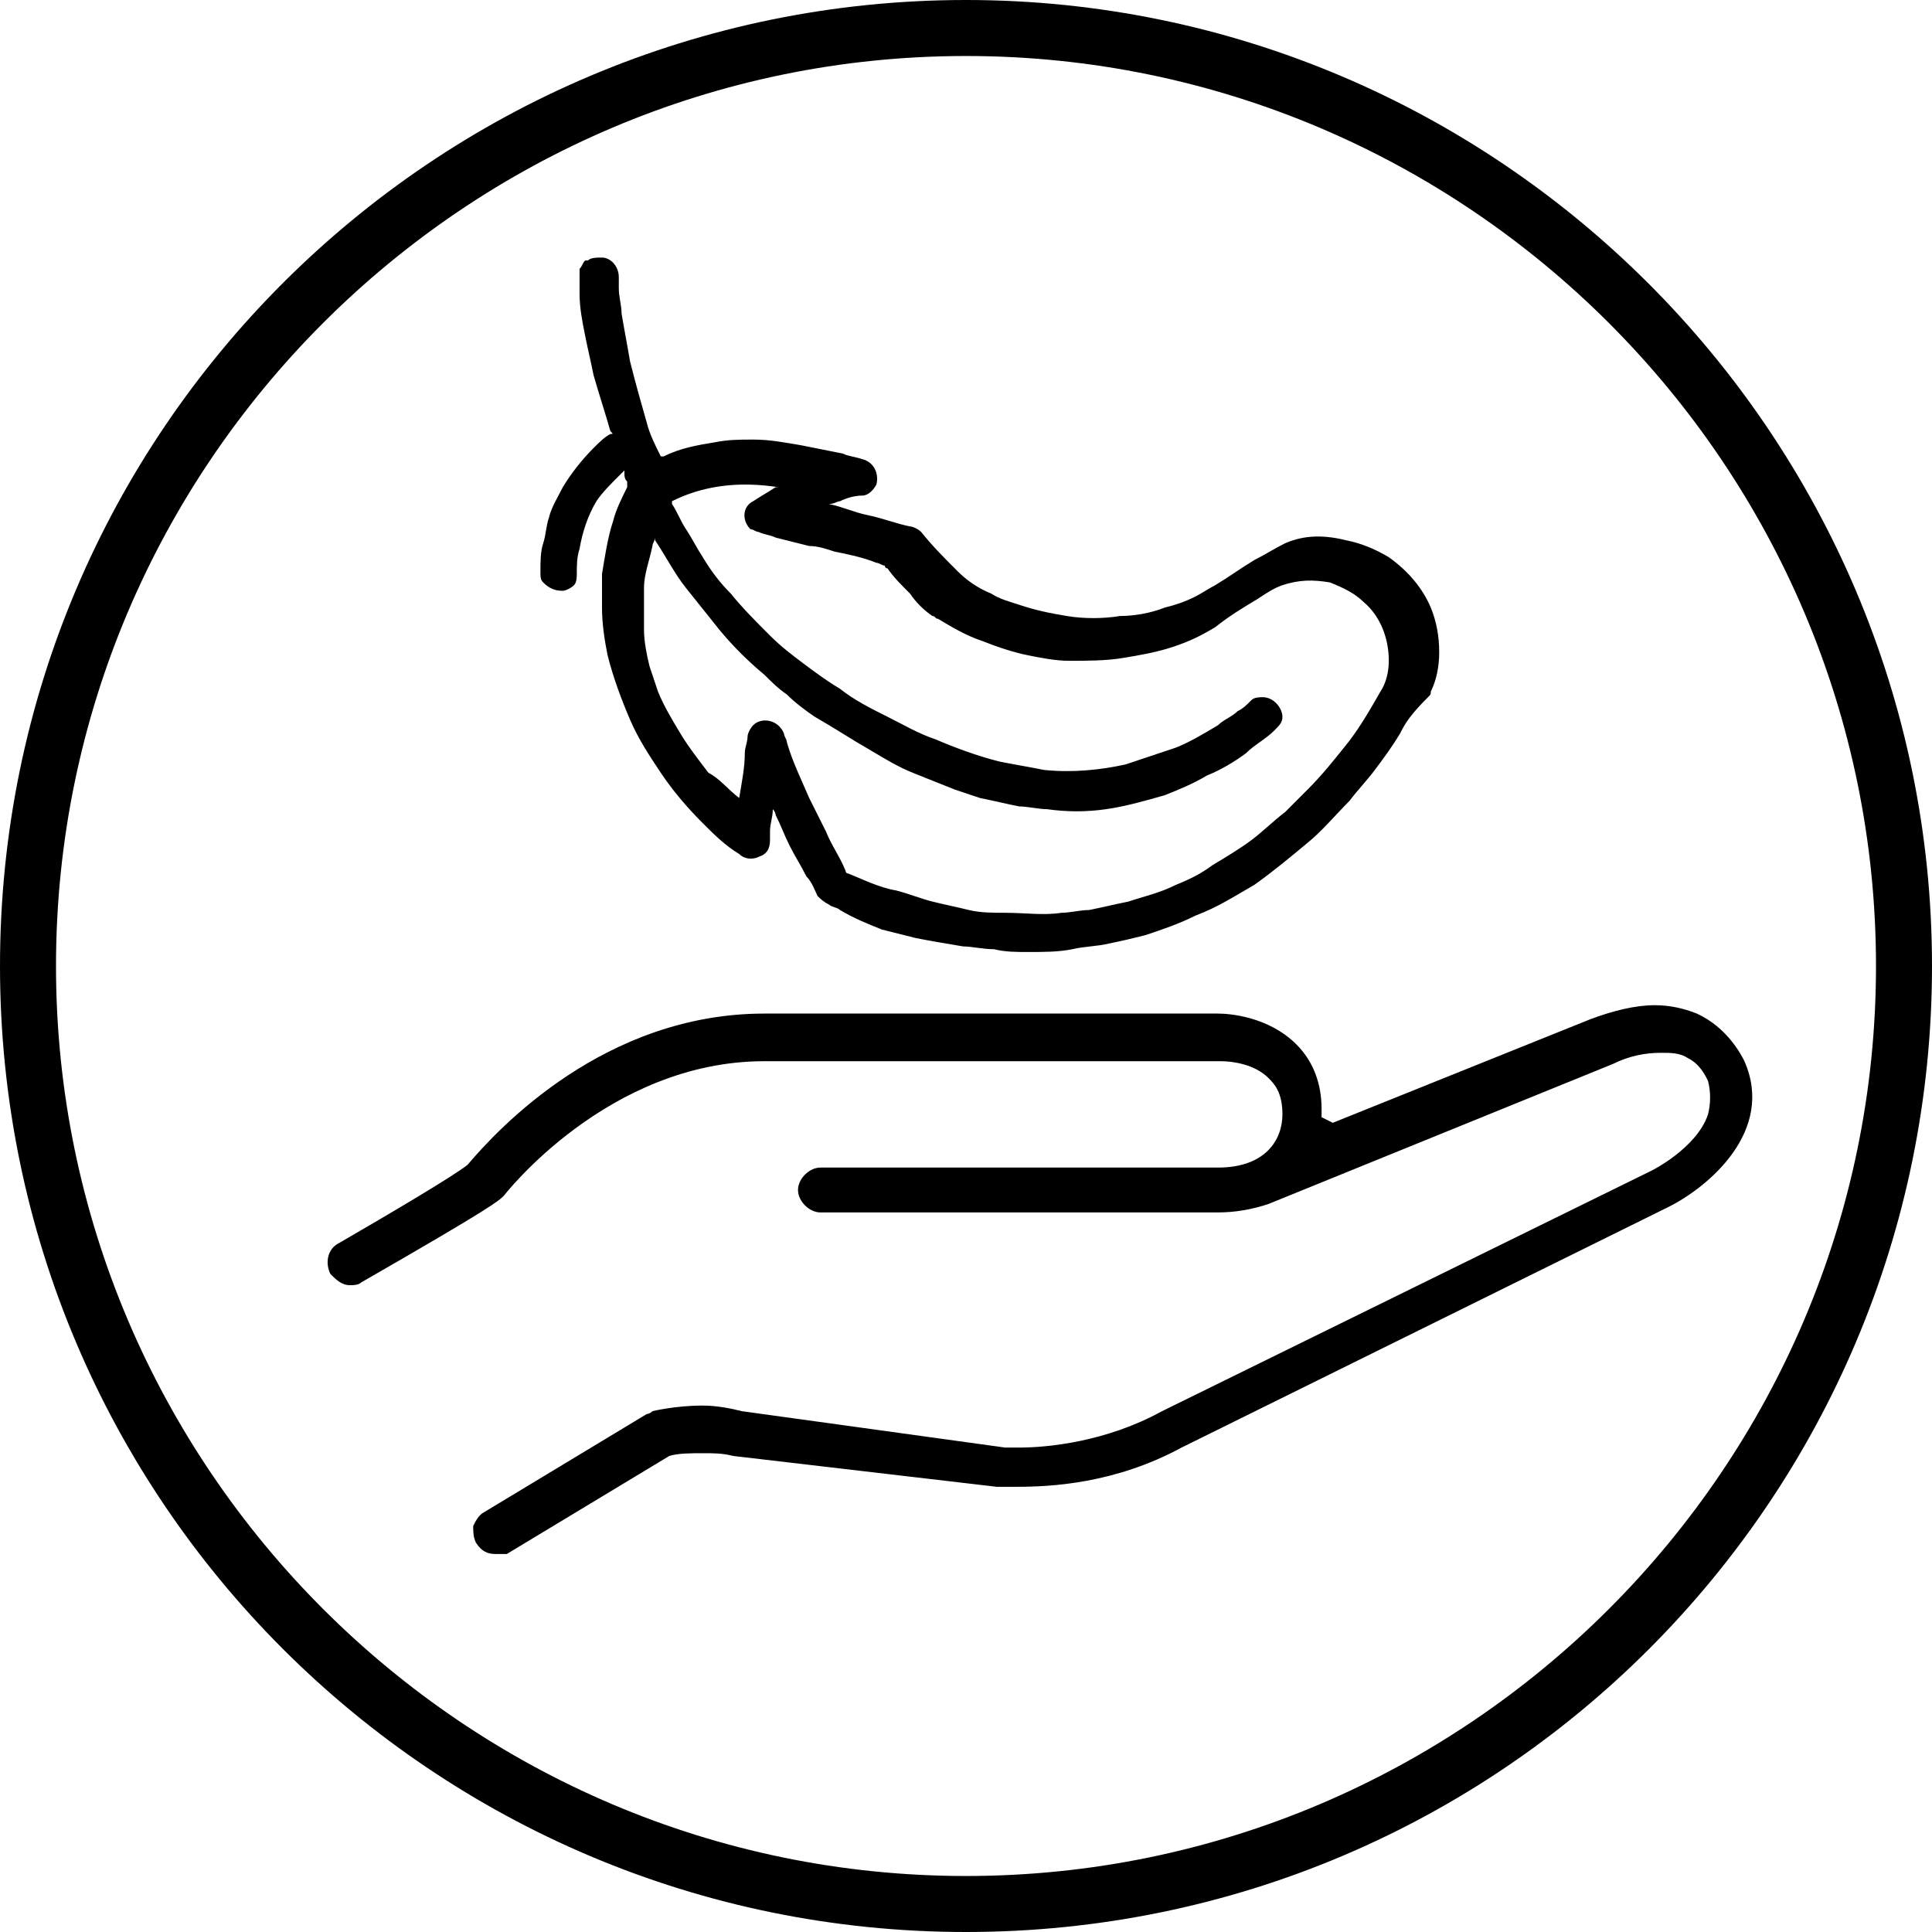 <svg xmlns="http://www.w3.org/2000/svg" viewBox="0 0 69 69">
	<path fill="#000" d="M 34.5 0 C 15.5 0 0 15.4 0 34.5 C 0 53.6 15.5 69 34.5 69 C 53.6 69 69 53.5 69 34.5 C 69 15.5 53.5 0 34.5 0 z M 34.5 2 C 52.4 2 67 16.6 67 34.5 C 67 52.4 52.4 67 34.5 67 C 16.6 67 2 52.4 2 34.5 C 2 16.6 16.6 2 34.5 2 z M 21.5 9.199 C 21.3 9.199 21.1 9.201 21 9.301 L 20.9 9.301 C 20.8 9.401 20.799 9.5 20.699 9.6 L 20.699 9.699 L 20.699 9.9 L 20.699 10.5 C 20.699 11 20.8 11.5 20.9 12 C 21 12.5 21.099 12.9 21.199 13.4 C 21.399 14.1 21.601 14.7 21.801 15.4 C 21.901 15.5 21.901 15.5 21.801 15.5 C 21.601 15.6 21.399 15.8 21.199 16 C 20.799 16.4 20.4 16.9 20.1 17.4 C 19.9 17.8 19.7 18.1 19.6 18.5 C 19.5 18.8 19.5 19.1 19.4 19.4 C 19.3 19.7 19.301 20.1 19.301 20.4 C 19.301 20.6 19.3 20.701 19.4 20.801 C 19.6 21.001 19.8 21.1 20.1 21.1 C 20.2 21.1 20.4 21 20.5 20.9 C 20.6 20.8 20.6 20.6 20.6 20.5 C 20.6 20.2 20.599 19.9 20.699 19.6 C 20.799 19 21.001 18.4 21.301 17.9 C 21.501 17.6 21.8 17.3 22.1 17 L 22.301 16.801 L 22.301 16.9 C 22.301 17 22.3 17.099 22.4 17.199 L 22.4 17.4 C 22.2 17.8 22 18.2 21.9 18.6 C 21.7 19.2 21.6 19.9 21.5 20.5 L 21.5 21.699 C 21.5 22.299 21.599 22.9 21.699 23.4 C 21.899 24.2 22.2 24.999 22.5 25.699 C 22.8 26.399 23.2 27 23.6 27.6 C 24 28.2 24.5 28.8 25.1 29.4 C 25.5 29.8 25.9 30.2 26.4 30.5 C 26.6 30.7 26.9 30.7 27.1 30.6 C 27.4 30.5 27.5 30.3 27.5 30 L 27.5 29.699 C 27.5 29.399 27.6 29.2 27.6 28.9 C 27.6 28.9 27.699 29 27.699 29.1 C 27.899 29.5 27.999 29.799 28.199 30.199 C 28.399 30.599 28.601 30.901 28.801 31.301 C 29.001 31.501 29.099 31.8 29.199 32 C 29.299 32.1 29.4 32.201 29.6 32.301 C 29.7 32.401 29.9 32.4 30 32.5 C 30.5 32.8 31 32.999 31.5 33.199 L 32.699 33.5 C 33.199 33.6 33.8 33.701 34.4 33.801 C 34.7 33.801 35.1 33.9 35.5 33.9 C 35.9 34 36.299 34 36.699 34 C 37.299 34 37.801 34 38.301 33.9 C 38.701 33.8 39.2 33.799 39.6 33.699 C 40.1 33.599 40.5 33.5 40.9 33.4 C 41.5 33.2 42.099 32.999 42.699 32.699 C 43.499 32.399 44.101 32 44.801 31.6 C 45.501 31.1 46.099 30.6 46.699 30.1 C 47.199 29.7 47.699 29.1 48.199 28.6 C 48.499 28.2 48.8 27.9 49.1 27.5 C 49.4 27.1 49.7 26.699 50 26.199 C 50.2 25.799 50.4 25.5 51 24.9 C 51.1 24.8 51.1 24.799 51.1 24.699 C 51.3 24.299 51.4 23.801 51.4 23.301 C 51.4 22.701 51.3 22.199 51.1 21.699 C 50.8 20.999 50.3 20.4 49.6 19.9 C 49.1 19.6 48.6 19.401 48.1 19.301 C 47.3 19.101 46.6 19.1 45.9 19.4 C 45.5 19.6 45.201 19.8 44.801 20 C 44.301 20.3 43.9 20.6 43.4 20.9 C 43.2 21 42.899 21.201 42.699 21.301 C 42.299 21.501 42 21.599 41.6 21.699 C 41.1 21.899 40.5 22 40 22 C 39.4 22.1 38.7 22.1 38.1 22 C 37.5 21.9 37 21.8 36.4 21.6 C 36.1 21.5 35.7 21.399 35.4 21.199 C 34.9 20.999 34.499 20.7 34.199 20.4 C 33.699 19.9 33.3 19.5 32.9 19 C 32.8 18.9 32.6 18.801 32.5 18.801 C 32 18.701 31.5 18.5 31 18.4 C 30.5 18.3 30.1 18.1 29.6 18 C 29.8 18 29.9 17.9 30 17.9 C 30.2 17.8 30.501 17.699 30.801 17.699 C 31.001 17.699 31.201 17.501 31.301 17.301 C 31.401 16.901 31.201 16.5 30.801 16.4 C 30.501 16.3 30.3 16.299 30.1 16.199 L 28.6 15.9 C 28 15.8 27.5 15.699 26.9 15.699 C 26.4 15.699 26 15.701 25.5 15.801 C 24.9 15.901 24.299 16.001 23.699 16.301 L 23.6 16.301 C 23.4 15.901 23.2 15.5 23.1 15.1 C 22.9 14.4 22.7 13.7 22.5 12.9 C 22.4 12.3 22.299 11.799 22.199 11.199 C 22.199 10.899 22.1 10.601 22.1 10.301 L 22.1 9.9 C 22.1 9.5 21.8 9.199 21.5 9.199 z M 26.826 17.309 C 27.15 17.318 27.476 17.35 27.801 17.4 L 27.699 17.4 C 27.399 17.6 27.2 17.7 26.9 17.9 C 26.5 18.1 26.501 18.6 26.801 18.9 C 26.901 18.9 27 19 27.1 19 C 27.3 19.1 27.499 19.099 27.699 19.199 L 28.9 19.5 C 29.2 19.5 29.501 19.599 29.801 19.699 C 30.301 19.799 30.801 19.9 31.301 20.1 C 31.401 20.1 31.5 20.199 31.6 20.199 C 31.6 20.299 31.699 20.301 31.699 20.301 C 31.899 20.601 32.2 20.899 32.5 21.199 C 32.7 21.499 33.001 21.8 33.301 22 C 33.401 22 33.4 22.1 33.5 22.1 C 34 22.4 34.5 22.7 35.1 22.9 C 35.6 23.1 36.199 23.3 36.699 23.4 C 37.199 23.5 37.699 23.6 38.199 23.6 C 38.799 23.6 39.5 23.6 40.1 23.5 C 40.7 23.4 41.3 23.3 41.9 23.1 C 42.5 22.9 42.9 22.7 43.4 22.4 C 43.9 22 44.4 21.7 44.9 21.4 C 45.2 21.2 45.501 21 45.801 20.9 C 46.401 20.7 46.9 20.701 47.5 20.801 C 48 21.001 48.399 21.2 48.699 21.5 C 49.299 22 49.6 22.8 49.6 23.6 C 49.6 24 49.501 24.399 49.301 24.699 C 48.901 25.399 48.5 26.099 48 26.699 C 47.6 27.199 47.199 27.699 46.699 28.199 L 45.9 29 C 45.5 29.3 45.099 29.7 44.699 30 C 44.299 30.3 43.801 30.6 43.301 30.9 C 42.901 31.2 42.5 31.4 42 31.6 C 41.4 31.9 40.901 31.999 40.301 32.199 C 39.801 32.299 39.4 32.4 38.9 32.5 C 38.6 32.5 38.2 32.6 37.9 32.6 C 37.3 32.7 36.6 32.6 35.9 32.6 C 35.5 32.6 35 32.6 34.6 32.5 C 34.2 32.4 33.701 32.299 33.301 32.199 C 32.901 32.099 32.4 31.901 32 31.801 C 31.4 31.701 30.801 31.399 30.301 31.199 C 30.201 31.199 30.199 31.1 30.199 31.1 C 29.999 30.6 29.7 30.199 29.5 29.699 L 28.9 28.5 C 28.6 27.8 28.3 27.2 28.1 26.5 C 28.1 26.4 28 26.299 28 26.199 C 27.8 25.699 27.2 25.6 26.9 25.9 C 26.8 26 26.699 26.201 26.699 26.301 C 26.699 26.501 26.6 26.7 26.6 26.9 C 26.6 27.4 26.5 27.9 26.4 28.5 C 26 28.2 25.701 27.8 25.301 27.6 C 25.001 27.2 24.601 26.699 24.301 26.199 C 24.001 25.699 23.7 25.199 23.5 24.699 L 23.199 23.801 C 23.099 23.401 23 22.9 23 22.5 L 23 21 C 23 20.5 23.201 20 23.301 19.5 C 23.301 19.4 23.4 19.299 23.4 19.199 L 23.4 19.301 C 23.8 19.901 24.1 20.5 24.5 21 L 25.699 22.5 C 26.199 23.1 26.701 23.6 27.301 24.1 C 27.501 24.3 27.8 24.601 28.1 24.801 C 28.4 25.101 28.8 25.4 29.1 25.6 C 29.8 26 30.4 26.401 31.1 26.801 C 31.6 27.101 32.1 27.4 32.6 27.6 L 34.1 28.199 L 35 28.5 C 35.5 28.6 35.9 28.701 36.4 28.801 C 36.7 28.801 37.1 28.9 37.4 28.9 C 38.1 29 38.8 29 39.5 28.9 C 40.2 28.8 40.9 28.6 41.6 28.4 C 42.1 28.2 42.6 27.999 43.1 27.699 C 43.6 27.499 44.1 27.2 44.5 26.9 C 44.8 26.6 45.2 26.4 45.5 26.1 C 45.7 25.9 45.801 25.8 45.801 25.6 C 45.801 25.3 45.5 24.9 45.1 24.9 C 45 24.9 44.799 24.9 44.699 25 C 44.499 25.2 44.399 25.3 44.199 25.4 C 43.999 25.6 43.7 25.7 43.5 25.9 C 43 26.2 42.5 26.499 42 26.699 L 40.199 27.301 C 39.299 27.501 38.301 27.6 37.301 27.5 C 36.801 27.4 36.199 27.299 35.699 27.199 C 34.899 26.999 34.1 26.7 33.4 26.4 C 32.8 26.2 32.299 25.9 31.699 25.6 C 31.099 25.3 30.5 25 30 24.6 C 29.5 24.3 29.099 23.999 28.699 23.699 C 28.299 23.399 27.9 23.099 27.5 22.699 C 27 22.199 26.5 21.699 26.1 21.199 C 25.7 20.799 25.4 20.4 25.1 19.9 C 24.9 19.6 24.7 19.2 24.5 18.9 C 24.3 18.6 24.2 18.3 24 18 L 24 17.9 C 24.9 17.45 25.856 17.28 26.826 17.309 z M 59.1 35.9 C 58.4 35.9 57.601 36.1 56.801 36.4 L 47.6 40.1 L 47.199 39.9 L 47.199 39.6 C 47.199 38.7 46.901 37.901 46.301 37.301 C 45.301 36.301 43.9 36.199 43.5 36.199 L 27.301 36.199 C 21.601 36.199 17.799 40.3 16.699 41.6 C 16.199 42 14 43.3 12.1 44.4 C 11.7 44.6 11.601 45.1 11.801 45.5 C 12.001 45.7 12.2 45.9 12.5 45.9 C 12.6 45.9 12.8 45.901 12.9 45.801 C 17.6 43.101 17.8 42.899 18 42.699 C 18 42.699 21.701 37.9 27.301 37.9 L 43.6 37.9 C 44 37.9 44.801 38 45.301 38.5 C 45.501 38.7 45.801 39.001 45.801 39.801 C 45.801 40.701 45.2 41.699 43.5 41.699 L 29.301 41.699 C 28.901 41.699 28.5 42.1 28.5 42.5 C 28.5 42.9 28.901 43.301 29.301 43.301 L 43.5 43.301 C 44.1 43.301 44.701 43.2 45.301 43 L 57.6 38 C 58.2 37.7 58.801 37.6 59.301 37.6 C 59.701 37.6 60.001 37.601 60.301 37.801 C 60.701 38.001 60.9 38.4 61 38.6 C 61.1 39 61.1 39.401 61 39.801 C 60.6 41.001 59 41.801 59 41.801 L 41.5 50.4 C 39.5 51.5 37.4 51.699 36.4 51.699 L 35.9 51.699 L 26.5 50.4 C 26.1 50.3 25.6 50.199 25.1 50.199 C 24.1 50.199 23.301 50.4 23.301 50.4 C 23.301 50.4 23.2 50.5 23.1 50.5 L 17.301 54 C 17.101 54.1 17 54.3 16.9 54.5 C 16.9 54.7 16.9 54.9 17 55.1 C 17.2 55.4 17.399 55.5 17.699 55.5 L 18.1 55.5 L 23.9 52 C 24.2 51.9 24.7 51.9 25.1 51.9 C 25.5 51.9 25.799 51.9 26.199 52 L 35.6 53.1 L 36.301 53.1 C 37.501 53.1 39.799 52.999 42.199 51.699 L 59.6 43.1 C 61 42.4 63.401 40.4 62.301 37.9 C 62.201 37.7 61.7 36.699 60.6 36.199 C 60.1 35.999 59.6 35.9 59.1 35.9 z " />
</svg>